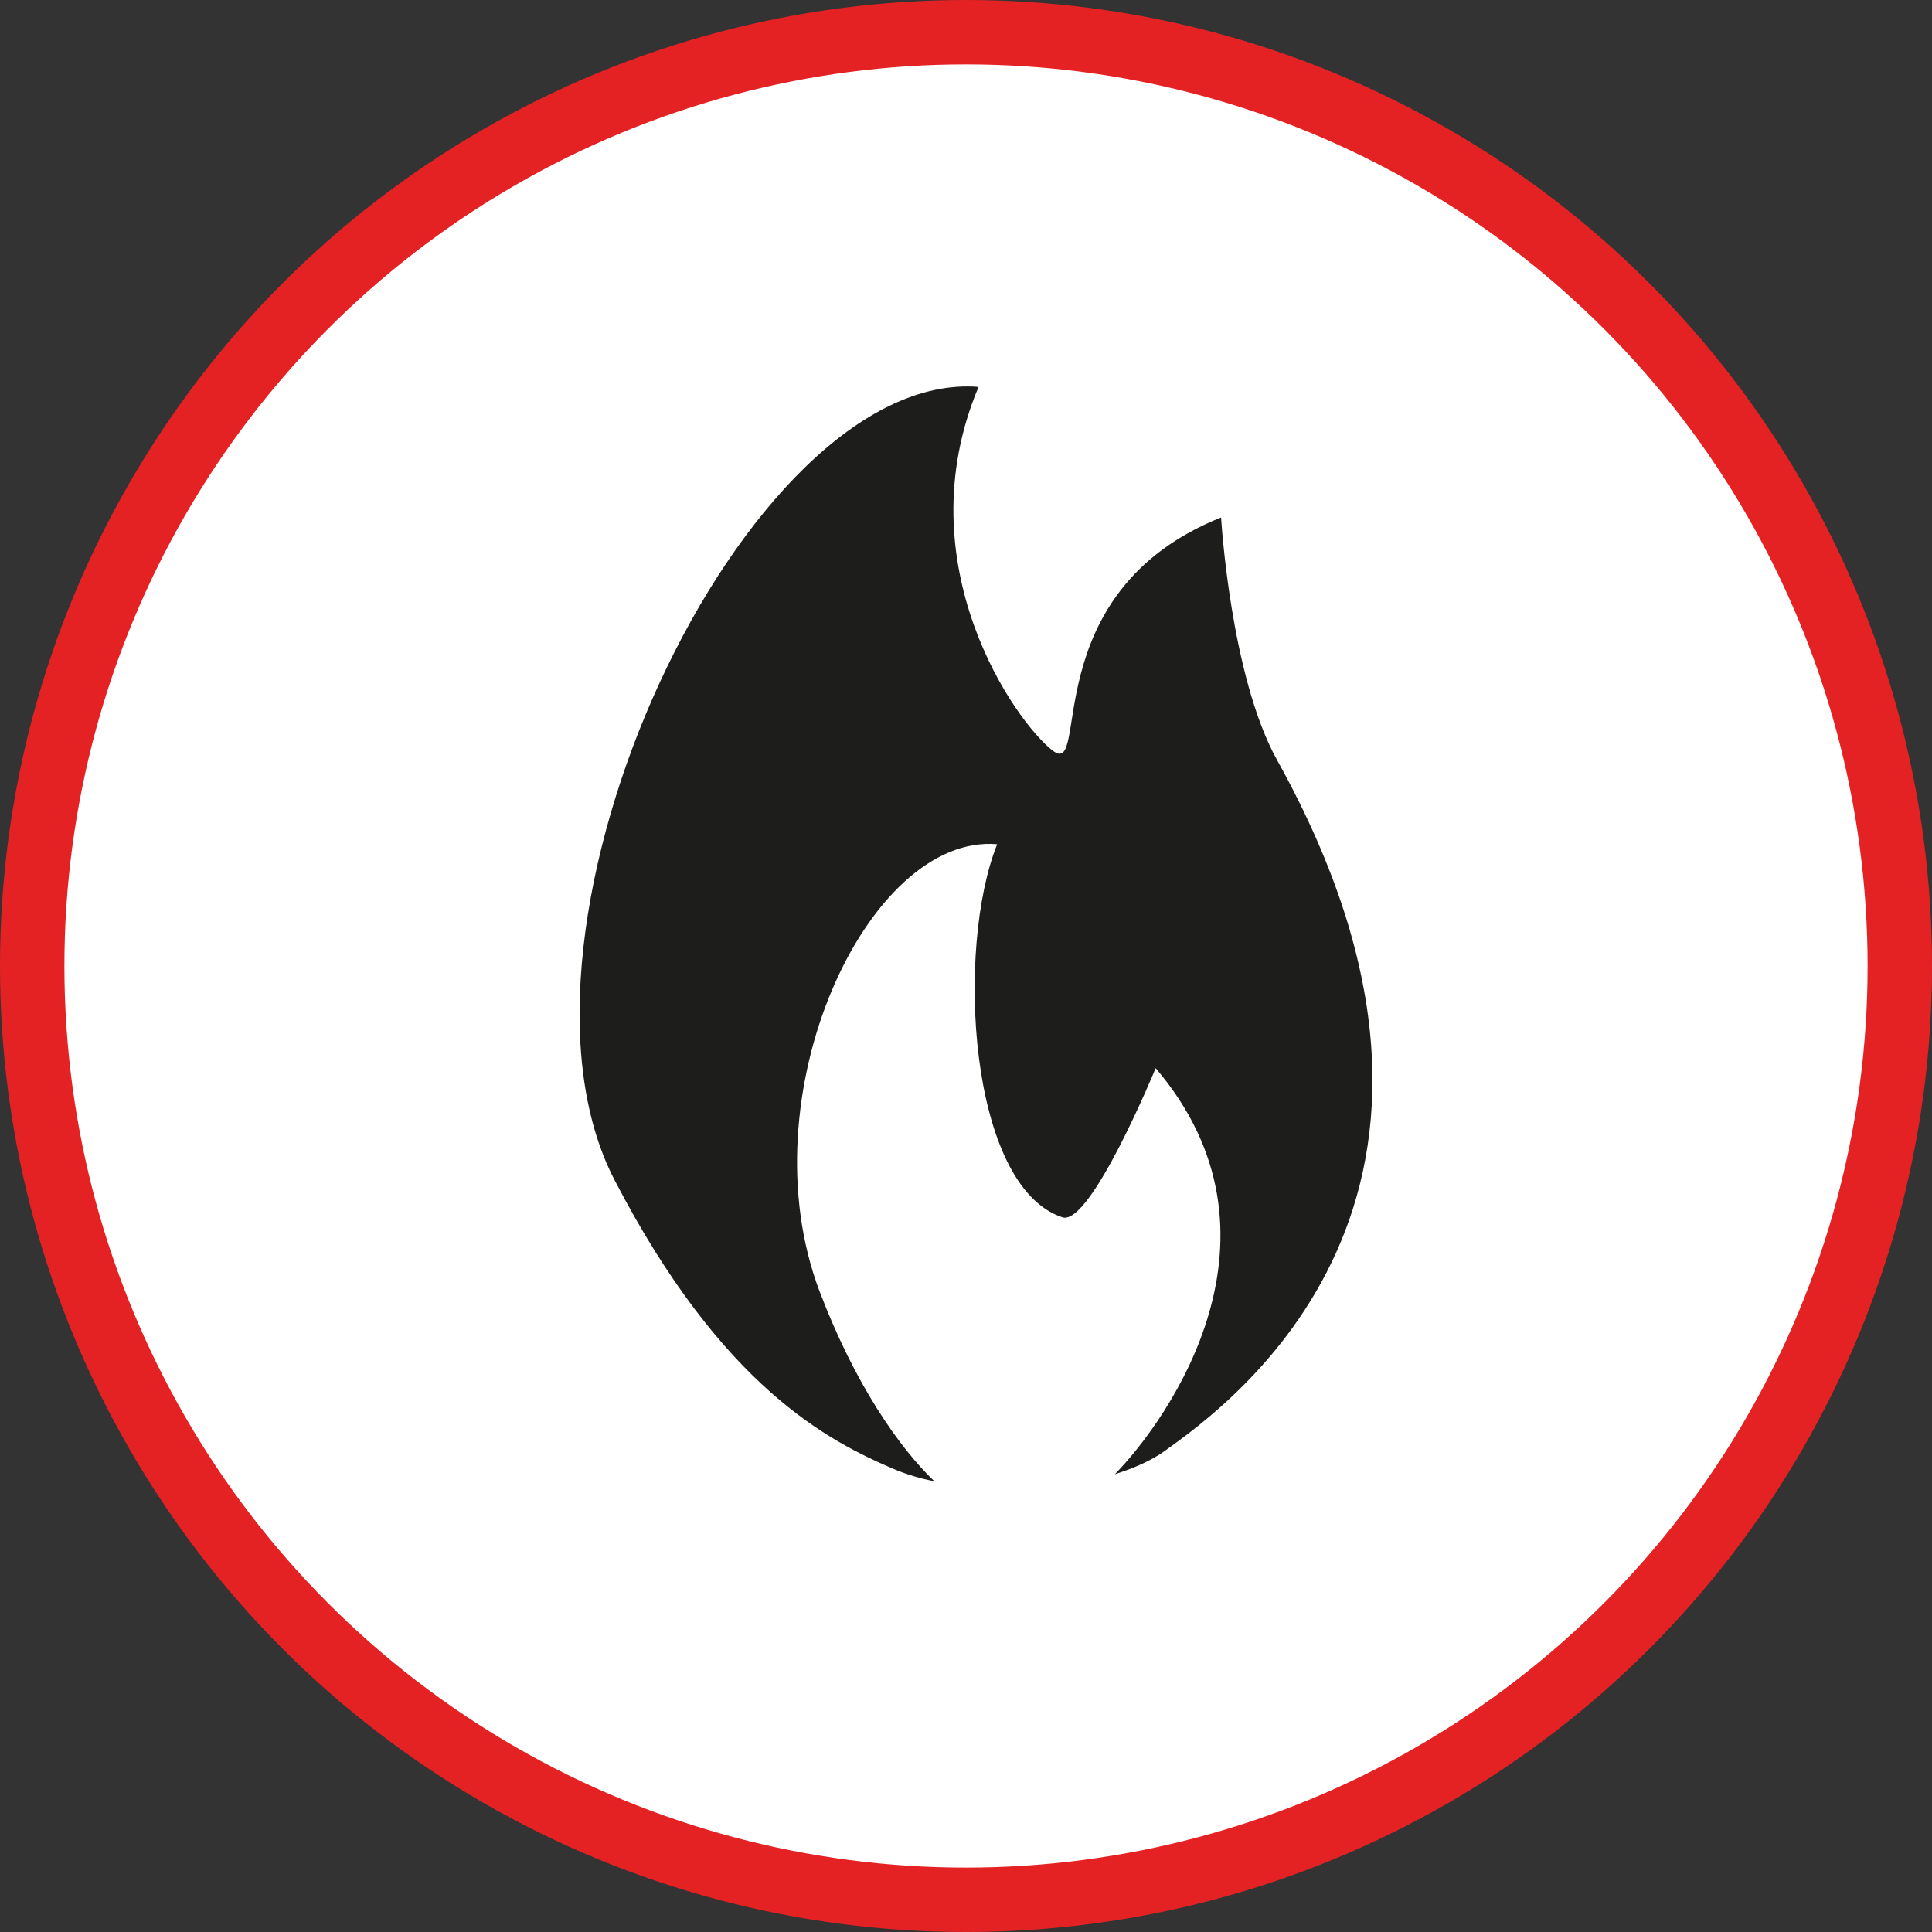 <?xml version="1.0" encoding="UTF-8" standalone="no"?>
<!-- Created with Inkscape (http://www.inkscape.org/) -->

<svg
   xmlns:dc="http://purl.org/dc/elements/1.1/"
   xmlns:cc="http://creativecommons.org/ns#"
   xmlns:rdf="http://www.w3.org/1999/02/22-rdf-syntax-ns#"
   xmlns:svg="http://www.w3.org/2000/svg"
   xmlns="http://www.w3.org/2000/svg"
   xmlns:xlink="http://www.w3.org/1999/xlink"
   xmlns:sodipodi="http://sodipodi.sourceforge.net/DTD/sodipodi-0.dtd"
   xmlns:inkscape="http://www.inkscape.org/namespaces/inkscape"
   width="30px"
   height="30px"
   version="1.1"
   id="svg8"
   inkscape:version="0.92.4 5da689c313, 2019-01-14"
   sodipodi:docname="container.svg">
  <rect width="100%" height="100%" fill="#333333" stroke="none"/>
  <defs
     id="defs2" />
  <sodipodi:namedview
     id="base"
     pagecolor="#ffffff"
     bordercolor="#666666"
     borderopacity="1.0"
     inkscape:pageopacity="0.0"
     inkscape:pageshadow="2"
     inkscape:zoom="13.049334"
     inkscape:cx="18.679046"
     inkscape:cy="12.165829"
     inkscape:document-units="px"
     inkscape:current-layer="layer1"
     showgrid="false"
     inkscape:snap-page="false"
     units="px"
     inkscape:window-width="1884"
     inkscape:window-height="1061"
     inkscape:window-x="0"
     inkscape:window-y="0"
     inkscape:window-maximized="1"
     fit-margin-top="0"
     fit-margin-left="0"
     fit-margin-right="0"
     fit-margin-bottom="0" />
    <circle
       style="color:#000000;clip-rule:nonzero;display:inline;overflow:visible;visibility:visible;opacity:1;isolation:auto;mix-blend-mode:normal;color-interpolation:sRGB;color-interpolation-filters:linearRGB;solid-color:#000000;solid-opacity:1;vector-effect:none;fill:#ffffff;fill-opacity:1;fill-rule:evenodd;stroke:#e42224;stroke-width:1;stroke-linecap:butt;stroke-linejoin:miter;stroke-miterlimit:4;stroke-dasharray:none;stroke-dashoffset:0;stroke-opacity:1;marker:none;color-rendering:auto;image-rendering:auto;shape-rendering:auto;text-rendering:auto;enable-background:accumulate"
       id="path815"
       cx="15"
       cy="15"
       r="14.5" />
<g transform="translate(9,6)"><path fill-rule="nonzero" fill="rgb(11.373%, 11.373%, 10.588%)" fill-opacity="1" d="M 10.832 5.805 C 10.105 4.5 9.961 2.035 9.961 2.035 C 7.062 3.195 7.934 6.094 7.352 5.66 C 6.773 5.223 5.035 2.762 6.195 0.008 C 2.57 -0.281 -1.488 8.41 0.543 12.324 C 2.215 15.547 3.875 16.383 4.891 16.816 C 5.09 16.898 5.297 16.961 5.508 17 C 4.961 16.477 4.277 15.496 3.73 14.062 C 2.57 11.02 4.469 6.938 6.484 7.109 C 5.84 8.715 6.035 12.418 7.496 12.902 C 7.934 13.047 8.945 10.586 8.945 10.586 C 11.156 13.184 9.156 16.027 8.312 16.891 C 8.609 16.797 8.879 16.68 9.09 16.527 C 10.105 15.801 14.598 12.586 10.832 5.805 Z M 10.832 5.805 "/>
</g>
</svg>
